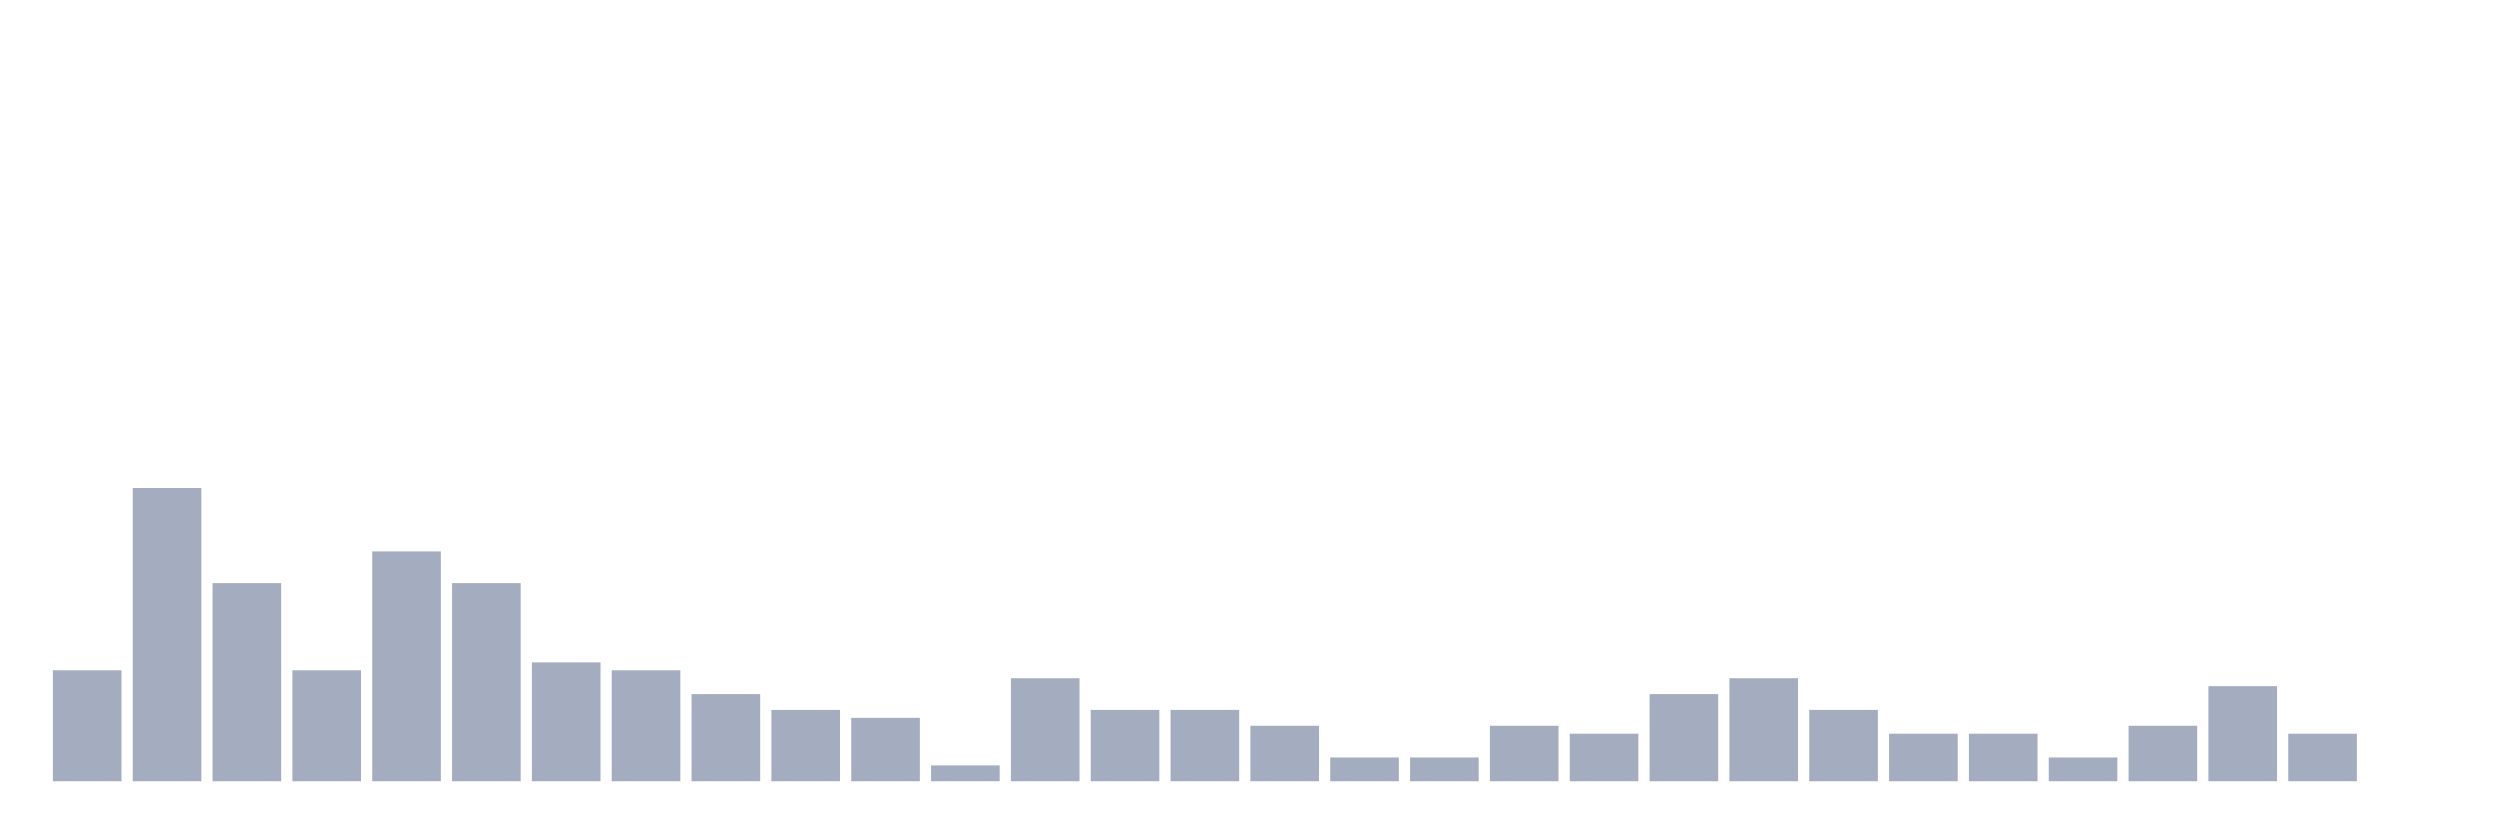 <svg xmlns="http://www.w3.org/2000/svg" viewBox="0 0 480 160"><g transform="translate(10,10)"><rect class="bar" x="0.153" width="13.175" y="118.696" height="21.304" fill="rgb(164,173,192)"></rect><rect class="bar" x="15.482" width="13.175" y="83.696" height="56.304" fill="rgb(164,173,192)"></rect><rect class="bar" x="30.81" width="13.175" y="101.957" height="38.043" fill="rgb(164,173,192)"></rect><rect class="bar" x="46.138" width="13.175" y="118.696" height="21.304" fill="rgb(164,173,192)"></rect><rect class="bar" x="61.466" width="13.175" y="95.87" height="44.13" fill="rgb(164,173,192)"></rect><rect class="bar" x="76.794" width="13.175" y="101.957" height="38.043" fill="rgb(164,173,192)"></rect><rect class="bar" x="92.123" width="13.175" y="117.174" height="22.826" fill="rgb(164,173,192)"></rect><rect class="bar" x="107.451" width="13.175" y="118.696" height="21.304" fill="rgb(164,173,192)"></rect><rect class="bar" x="122.779" width="13.175" y="123.261" height="16.739" fill="rgb(164,173,192)"></rect><rect class="bar" x="138.107" width="13.175" y="126.304" height="13.696" fill="rgb(164,173,192)"></rect><rect class="bar" x="153.436" width="13.175" y="127.826" height="12.174" fill="rgb(164,173,192)"></rect><rect class="bar" x="168.764" width="13.175" y="136.957" height="3.043" fill="rgb(164,173,192)"></rect><rect class="bar" x="184.092" width="13.175" y="120.217" height="19.783" fill="rgb(164,173,192)"></rect><rect class="bar" x="199.42" width="13.175" y="126.304" height="13.696" fill="rgb(164,173,192)"></rect><rect class="bar" x="214.748" width="13.175" y="126.304" height="13.696" fill="rgb(164,173,192)"></rect><rect class="bar" x="230.077" width="13.175" y="129.348" height="10.652" fill="rgb(164,173,192)"></rect><rect class="bar" x="245.405" width="13.175" y="135.435" height="4.565" fill="rgb(164,173,192)"></rect><rect class="bar" x="260.733" width="13.175" y="135.435" height="4.565" fill="rgb(164,173,192)"></rect><rect class="bar" x="276.061" width="13.175" y="129.348" height="10.652" fill="rgb(164,173,192)"></rect><rect class="bar" x="291.39" width="13.175" y="130.87" height="9.13" fill="rgb(164,173,192)"></rect><rect class="bar" x="306.718" width="13.175" y="123.261" height="16.739" fill="rgb(164,173,192)"></rect><rect class="bar" x="322.046" width="13.175" y="120.217" height="19.783" fill="rgb(164,173,192)"></rect><rect class="bar" x="337.374" width="13.175" y="126.304" height="13.696" fill="rgb(164,173,192)"></rect><rect class="bar" x="352.702" width="13.175" y="130.87" height="9.13" fill="rgb(164,173,192)"></rect><rect class="bar" x="368.031" width="13.175" y="130.87" height="9.13" fill="rgb(164,173,192)"></rect><rect class="bar" x="383.359" width="13.175" y="135.435" height="4.565" fill="rgb(164,173,192)"></rect><rect class="bar" x="398.687" width="13.175" y="129.348" height="10.652" fill="rgb(164,173,192)"></rect><rect class="bar" x="414.015" width="13.175" y="121.739" height="18.261" fill="rgb(164,173,192)"></rect><rect class="bar" x="429.344" width="13.175" y="130.87" height="9.13" fill="rgb(164,173,192)"></rect><rect class="bar" x="444.672" width="13.175" y="140" height="0" fill="rgb(164,173,192)"></rect></g></svg>